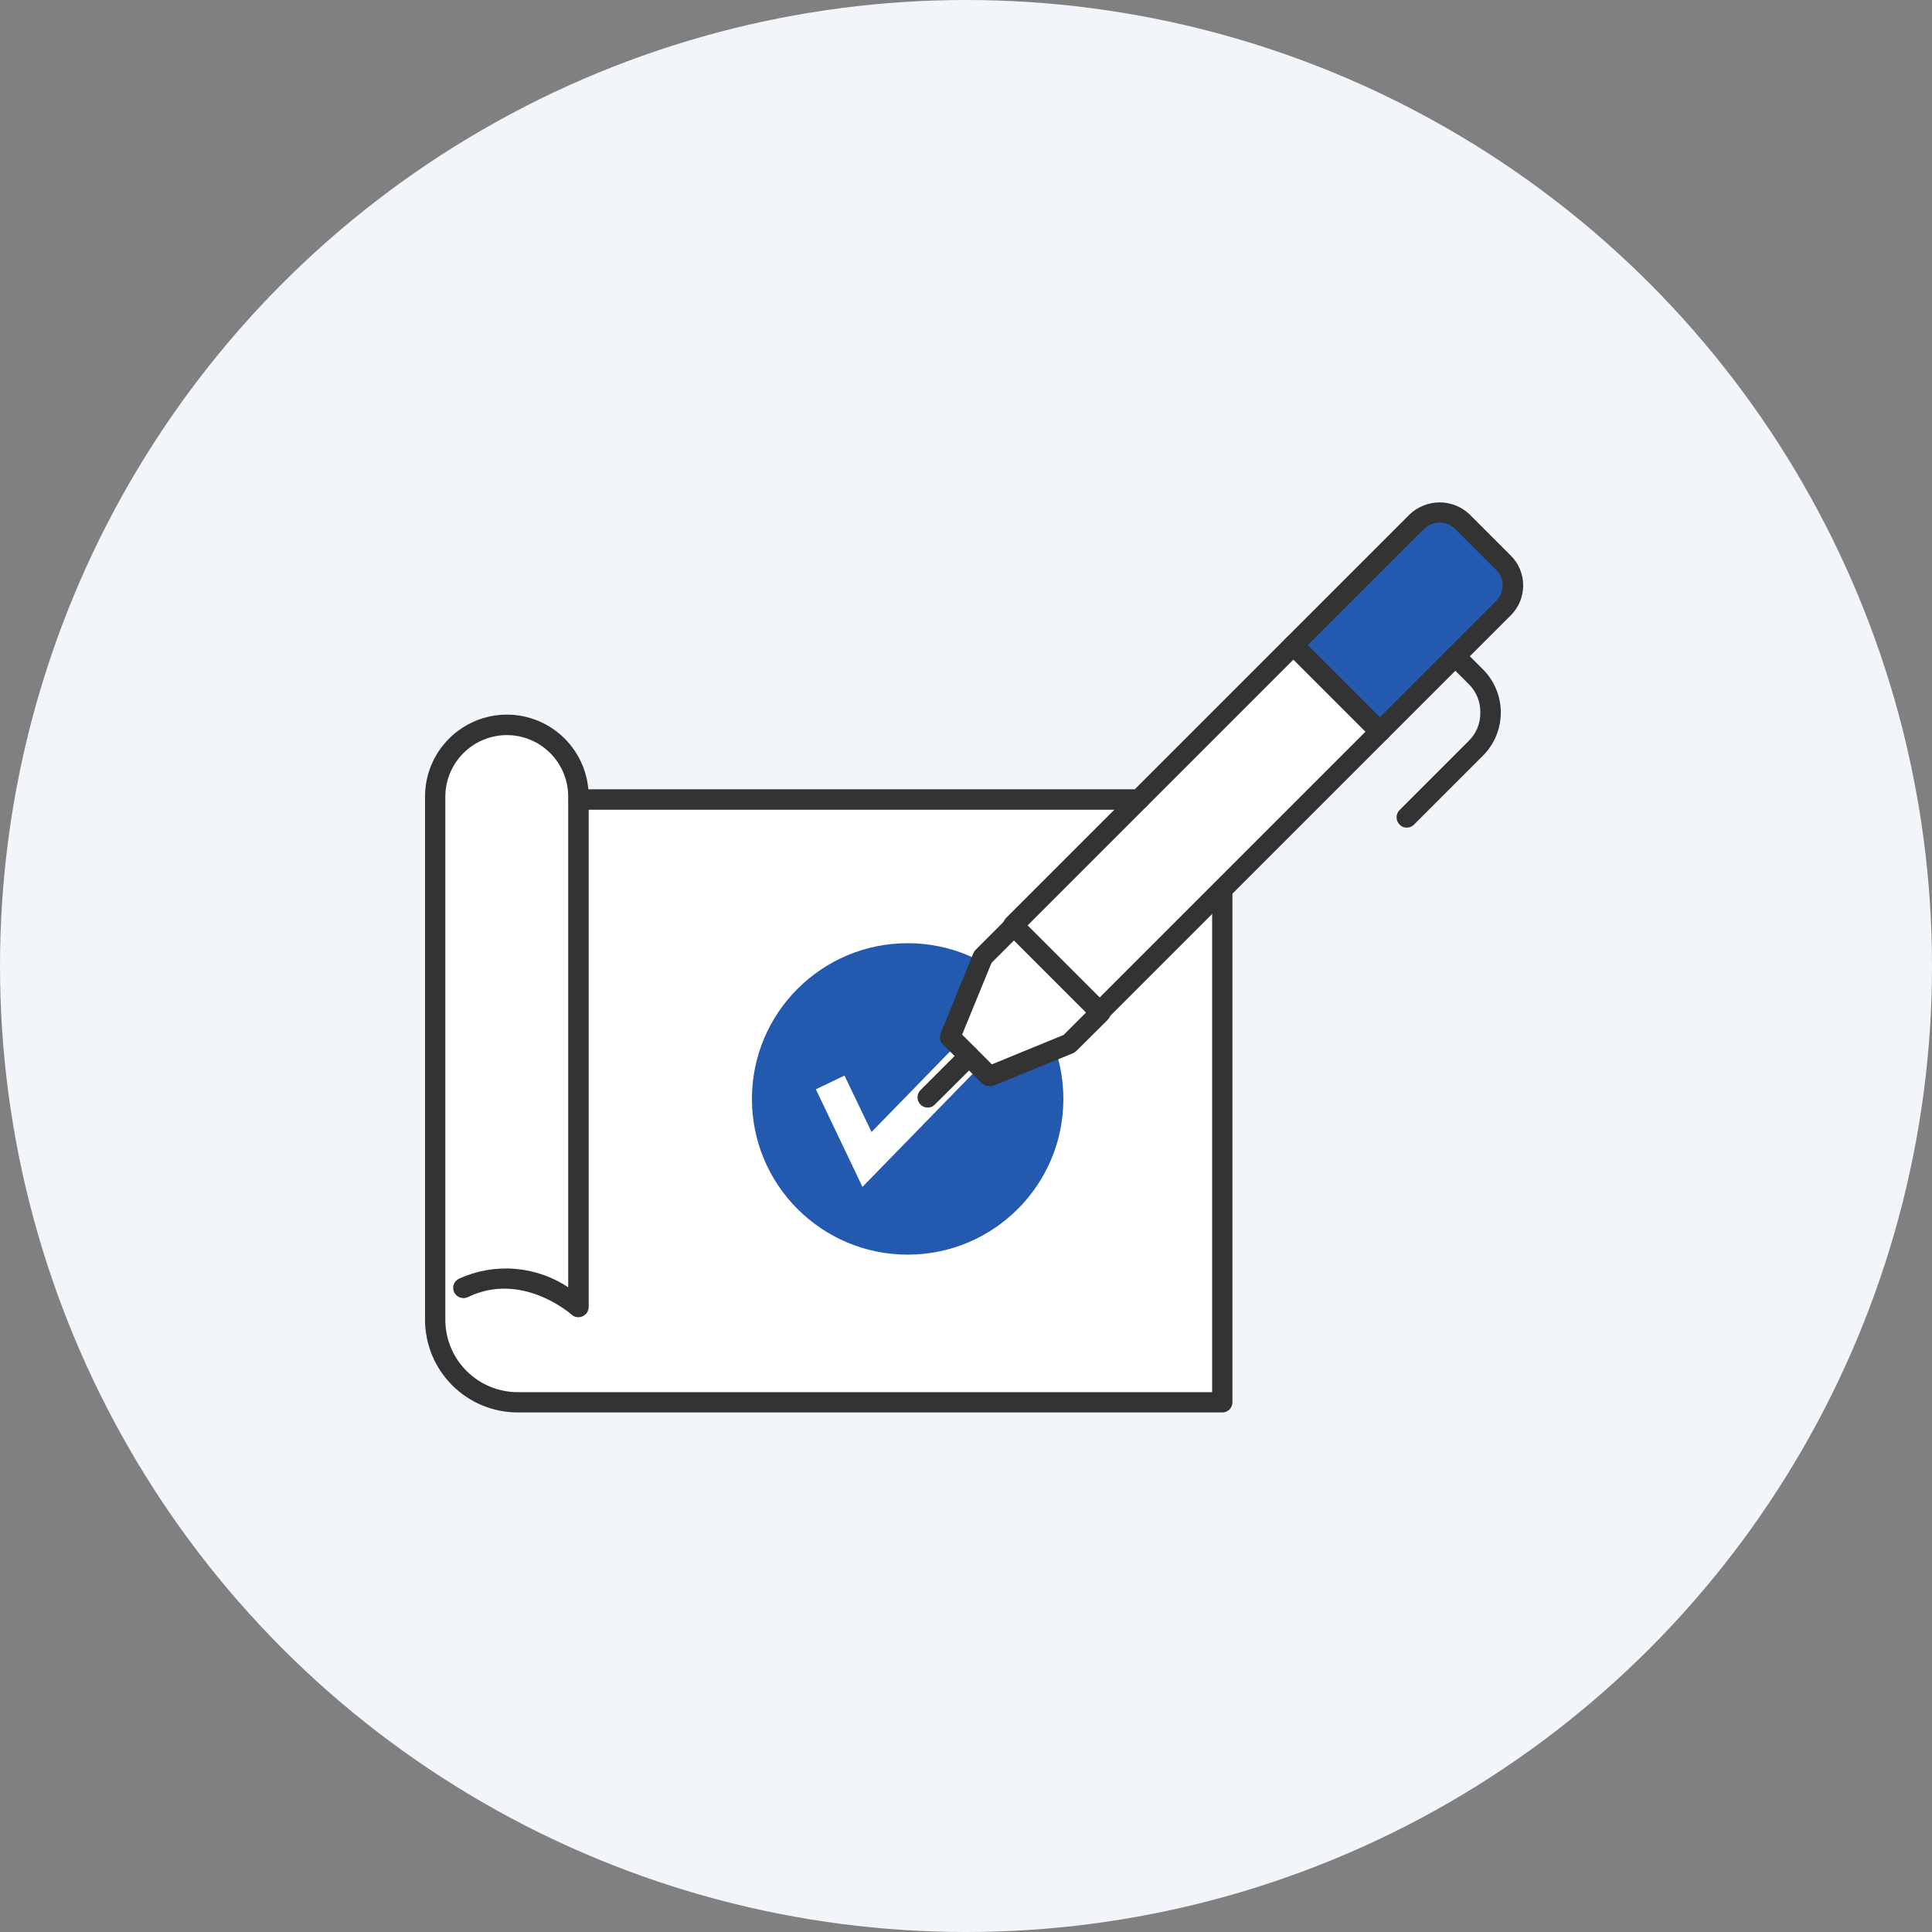 <svg width="100" height="100" viewBox="0 0 100 100" fill="none" xmlns="http://www.w3.org/2000/svg">
<rect x="0" y="0" width="100" height="100" fill="#808080" stroke="none"/>
<circle cx="50" cy="50" r="50" fill="#F2F6FB"/>
<g clip-path="url(#clip0_1988_380419)">
<path d="M66.91 33.432L73.79 26.892L75.33 26.602L78.84 30.302L71.45 37.982L66.91 33.432Z" fill="#235AB0"/>
<path d="M58.73 41.38H30.47L28.67 38.13L25.38 37.38L22.65 40.07V68.49L23.45 70.94L26.13 72.52H63.3V46.13L71.45 37.98L66.91 33.43L58.73 41.38Z" fill="white"/>
<path d="M46.98 64.94C51.431 64.94 55.04 61.332 55.04 56.88C55.04 52.429 51.431 48.82 46.98 48.82C42.529 48.82 38.92 52.429 38.92 56.88C38.92 61.332 42.529 64.94 46.98 64.94Z" fill="#235AB0"/>
<path d="M44.641 61.432L42.23 56.382L43.711 55.672L45.111 58.592L50.391 53.172L51.571 54.322L44.641 61.432Z" fill="white"/>
<path d="M52.82 47.52L50.91 49.38L49.4 53.739L51.11 55.73L55.76 53.77L57.3 51.999L52.82 47.52Z" fill="white"/>
<path d="M56.92 52.898C56.782 52.898 56.649 52.845 56.55 52.748L52.07 48.268C52.02 48.22 51.98 48.163 51.953 48.099C51.925 48.036 51.911 47.967 51.91 47.898C51.912 47.756 51.97 47.619 52.07 47.518L72.97 26.618C73.388 26.224 73.941 26.004 74.515 26.004C75.09 26.004 75.642 26.224 76.06 26.618L78.2 28.758C78.403 28.96 78.564 29.2 78.674 29.464C78.784 29.729 78.84 30.012 78.84 30.298C78.841 30.586 78.785 30.871 78.675 31.137C78.565 31.403 78.404 31.645 78.2 31.848L57.3 52.748C57.197 52.845 57.061 52.899 56.92 52.898ZM53.19 47.898L56.92 51.628L77.45 31.098C77.661 30.885 77.78 30.598 77.78 30.298C77.78 30.151 77.751 30.006 77.694 29.87C77.638 29.735 77.555 29.612 77.45 29.508L75.31 27.368C75.097 27.161 74.812 27.045 74.515 27.045C74.218 27.045 73.933 27.161 73.72 27.368L53.19 47.898Z" fill="#333333"/>
<path d="M51.17 56.21C51.1 56.211 51.032 56.197 50.968 56.17C50.904 56.142 50.847 56.101 50.8 56.05L48.8 54.05C48.728 53.976 48.679 53.883 48.66 53.781C48.641 53.68 48.651 53.575 48.69 53.48L50.38 49.34C50.407 49.278 50.444 49.22 50.49 49.17L52.11 47.55C52.159 47.501 52.218 47.462 52.282 47.435C52.346 47.408 52.415 47.395 52.485 47.395C52.555 47.395 52.624 47.408 52.688 47.435C52.752 47.462 52.811 47.501 52.86 47.55C52.957 47.651 53.011 47.785 53.011 47.925C53.011 48.065 52.957 48.199 52.86 48.3L51.32 49.84L49.8 53.55L51.34 55.09L55.05 53.57L56.59 52.03C56.639 51.981 56.698 51.941 56.762 51.915C56.826 51.888 56.895 51.874 56.965 51.874C57.035 51.874 57.104 51.888 57.168 51.915C57.232 51.941 57.291 51.981 57.34 52.03C57.437 52.131 57.491 52.265 57.491 52.405C57.491 52.545 57.437 52.679 57.34 52.78L55.72 54.39C55.67 54.439 55.613 54.479 55.55 54.51L51.41 56.2C51.332 56.225 51.249 56.228 51.17 56.21Z" fill="#333333"/>
<path d="M48.021 57.328C47.95 57.329 47.88 57.315 47.814 57.288C47.749 57.26 47.69 57.219 47.641 57.168C47.544 57.069 47.49 56.937 47.49 56.798C47.49 56.66 47.544 56.527 47.641 56.428L49.781 54.288C49.83 54.239 49.888 54.2 49.953 54.173C50.017 54.146 50.086 54.133 50.156 54.133C50.225 54.133 50.294 54.146 50.359 54.173C50.423 54.2 50.481 54.239 50.531 54.288C50.628 54.389 50.682 54.523 50.682 54.663C50.682 54.803 50.628 54.938 50.531 55.038L48.391 57.168C48.344 57.219 48.286 57.26 48.223 57.287C48.159 57.315 48.09 57.329 48.021 57.328Z" fill="#333333"/>
<path d="M72.811 42.839C72.741 42.84 72.672 42.825 72.609 42.798C72.545 42.77 72.488 42.73 72.441 42.679C72.391 42.63 72.352 42.571 72.326 42.507C72.299 42.443 72.285 42.374 72.285 42.304C72.285 42.234 72.299 42.165 72.326 42.101C72.352 42.037 72.391 41.978 72.441 41.929L76.011 38.359C76.209 38.167 76.365 37.937 76.47 37.683C76.575 37.428 76.626 37.154 76.621 36.879C76.626 36.603 76.575 36.33 76.47 36.075C76.365 35.821 76.209 35.59 76.011 35.399L74.951 34.339C74.853 34.238 74.799 34.104 74.799 33.964C74.799 33.824 74.853 33.69 74.951 33.589C75.051 33.492 75.186 33.438 75.326 33.438C75.466 33.438 75.6 33.492 75.701 33.589L76.761 34.649C77.35 35.241 77.682 36.043 77.682 36.879C77.682 37.715 77.35 38.517 76.761 39.109L73.191 42.679C73.141 42.73 73.082 42.771 73.017 42.798C72.952 42.826 72.882 42.84 72.811 42.839Z" fill="#333333"/>
<path d="M71.419 38.399C71.281 38.399 71.148 38.345 71.049 38.249L66.569 33.769C66.472 33.668 66.418 33.534 66.418 33.394C66.418 33.254 66.472 33.12 66.569 33.019C66.619 32.969 66.677 32.931 66.741 32.904C66.806 32.877 66.875 32.863 66.944 32.863C67.014 32.863 67.083 32.877 67.147 32.904C67.212 32.931 67.27 32.969 67.319 33.019L71.799 37.499C71.897 37.599 71.951 37.734 71.951 37.874C71.951 38.014 71.897 38.148 71.799 38.249C71.697 38.346 71.561 38.399 71.419 38.399Z" fill="#333333"/>
<path d="M63.27 73.108H26.8C26.17 73.108 25.546 72.984 24.963 72.743C24.381 72.502 23.852 72.148 23.406 71.702C22.96 71.257 22.607 70.728 22.365 70.145C22.124 69.563 22 68.939 22 68.308V41.228C22 40.105 22.445 39.029 23.238 38.234C24.031 37.439 25.107 36.991 26.23 36.988C27.355 36.988 28.433 37.435 29.228 38.23C30.023 39.025 30.47 40.104 30.47 41.228V67.648C30.471 67.75 30.442 67.849 30.387 67.935C30.332 68.02 30.253 68.087 30.16 68.128C30.068 68.172 29.964 68.189 29.863 68.174C29.762 68.16 29.667 68.116 29.59 68.048C29.49 67.958 26.98 65.798 24.22 67.138C24.157 67.169 24.089 67.186 24.019 67.19C23.949 67.194 23.879 67.184 23.813 67.161C23.747 67.138 23.686 67.102 23.634 67.055C23.582 67.008 23.54 66.951 23.51 66.888C23.479 66.826 23.461 66.76 23.457 66.691C23.452 66.622 23.461 66.553 23.484 66.488C23.506 66.423 23.541 66.363 23.587 66.311C23.633 66.26 23.688 66.218 23.75 66.188C24.653 65.774 25.647 65.597 26.637 65.674C27.628 65.751 28.582 66.079 29.41 66.628V41.228C29.41 40.385 29.075 39.576 28.479 38.98C27.882 38.383 27.073 38.048 26.23 38.048C25.387 38.051 24.58 38.387 23.984 38.983C23.389 39.578 23.053 40.386 23.05 41.228V68.308C23.05 69.303 23.445 70.257 24.148 70.96C24.852 71.663 25.805 72.058 26.8 72.058H62.74V46.128C62.74 45.988 62.796 45.853 62.895 45.753C62.995 45.654 63.129 45.598 63.27 45.598C63.339 45.598 63.408 45.612 63.471 45.639C63.535 45.665 63.593 45.705 63.641 45.754C63.69 45.803 63.728 45.862 63.753 45.926C63.779 45.99 63.791 46.059 63.79 46.128V72.588C63.79 72.726 63.735 72.859 63.638 72.956C63.54 73.054 63.408 73.108 63.27 73.108Z" fill="#333333"/>
<path d="M58.96 41.912H29.96C29.89 41.912 29.821 41.898 29.757 41.871C29.693 41.845 29.634 41.806 29.585 41.756C29.536 41.707 29.497 41.649 29.47 41.584C29.443 41.52 29.43 41.451 29.43 41.382C29.43 41.312 29.443 41.243 29.47 41.179C29.497 41.115 29.536 41.056 29.585 41.007C29.634 40.958 29.693 40.919 29.757 40.892C29.821 40.865 29.89 40.852 29.96 40.852H58.96C59.1 40.852 59.235 40.907 59.334 41.007C59.434 41.106 59.49 41.241 59.49 41.382C59.49 41.522 59.434 41.657 59.334 41.756C59.235 41.856 59.1 41.912 58.96 41.912Z" fill="#333333"/>
</g>
<defs>
<clipPath id="clip0_1988_380419">
<rect width="56.84" height="47.11" fill="white" transform="translate(22 26)"/>
</clipPath>
</defs>
</svg>
